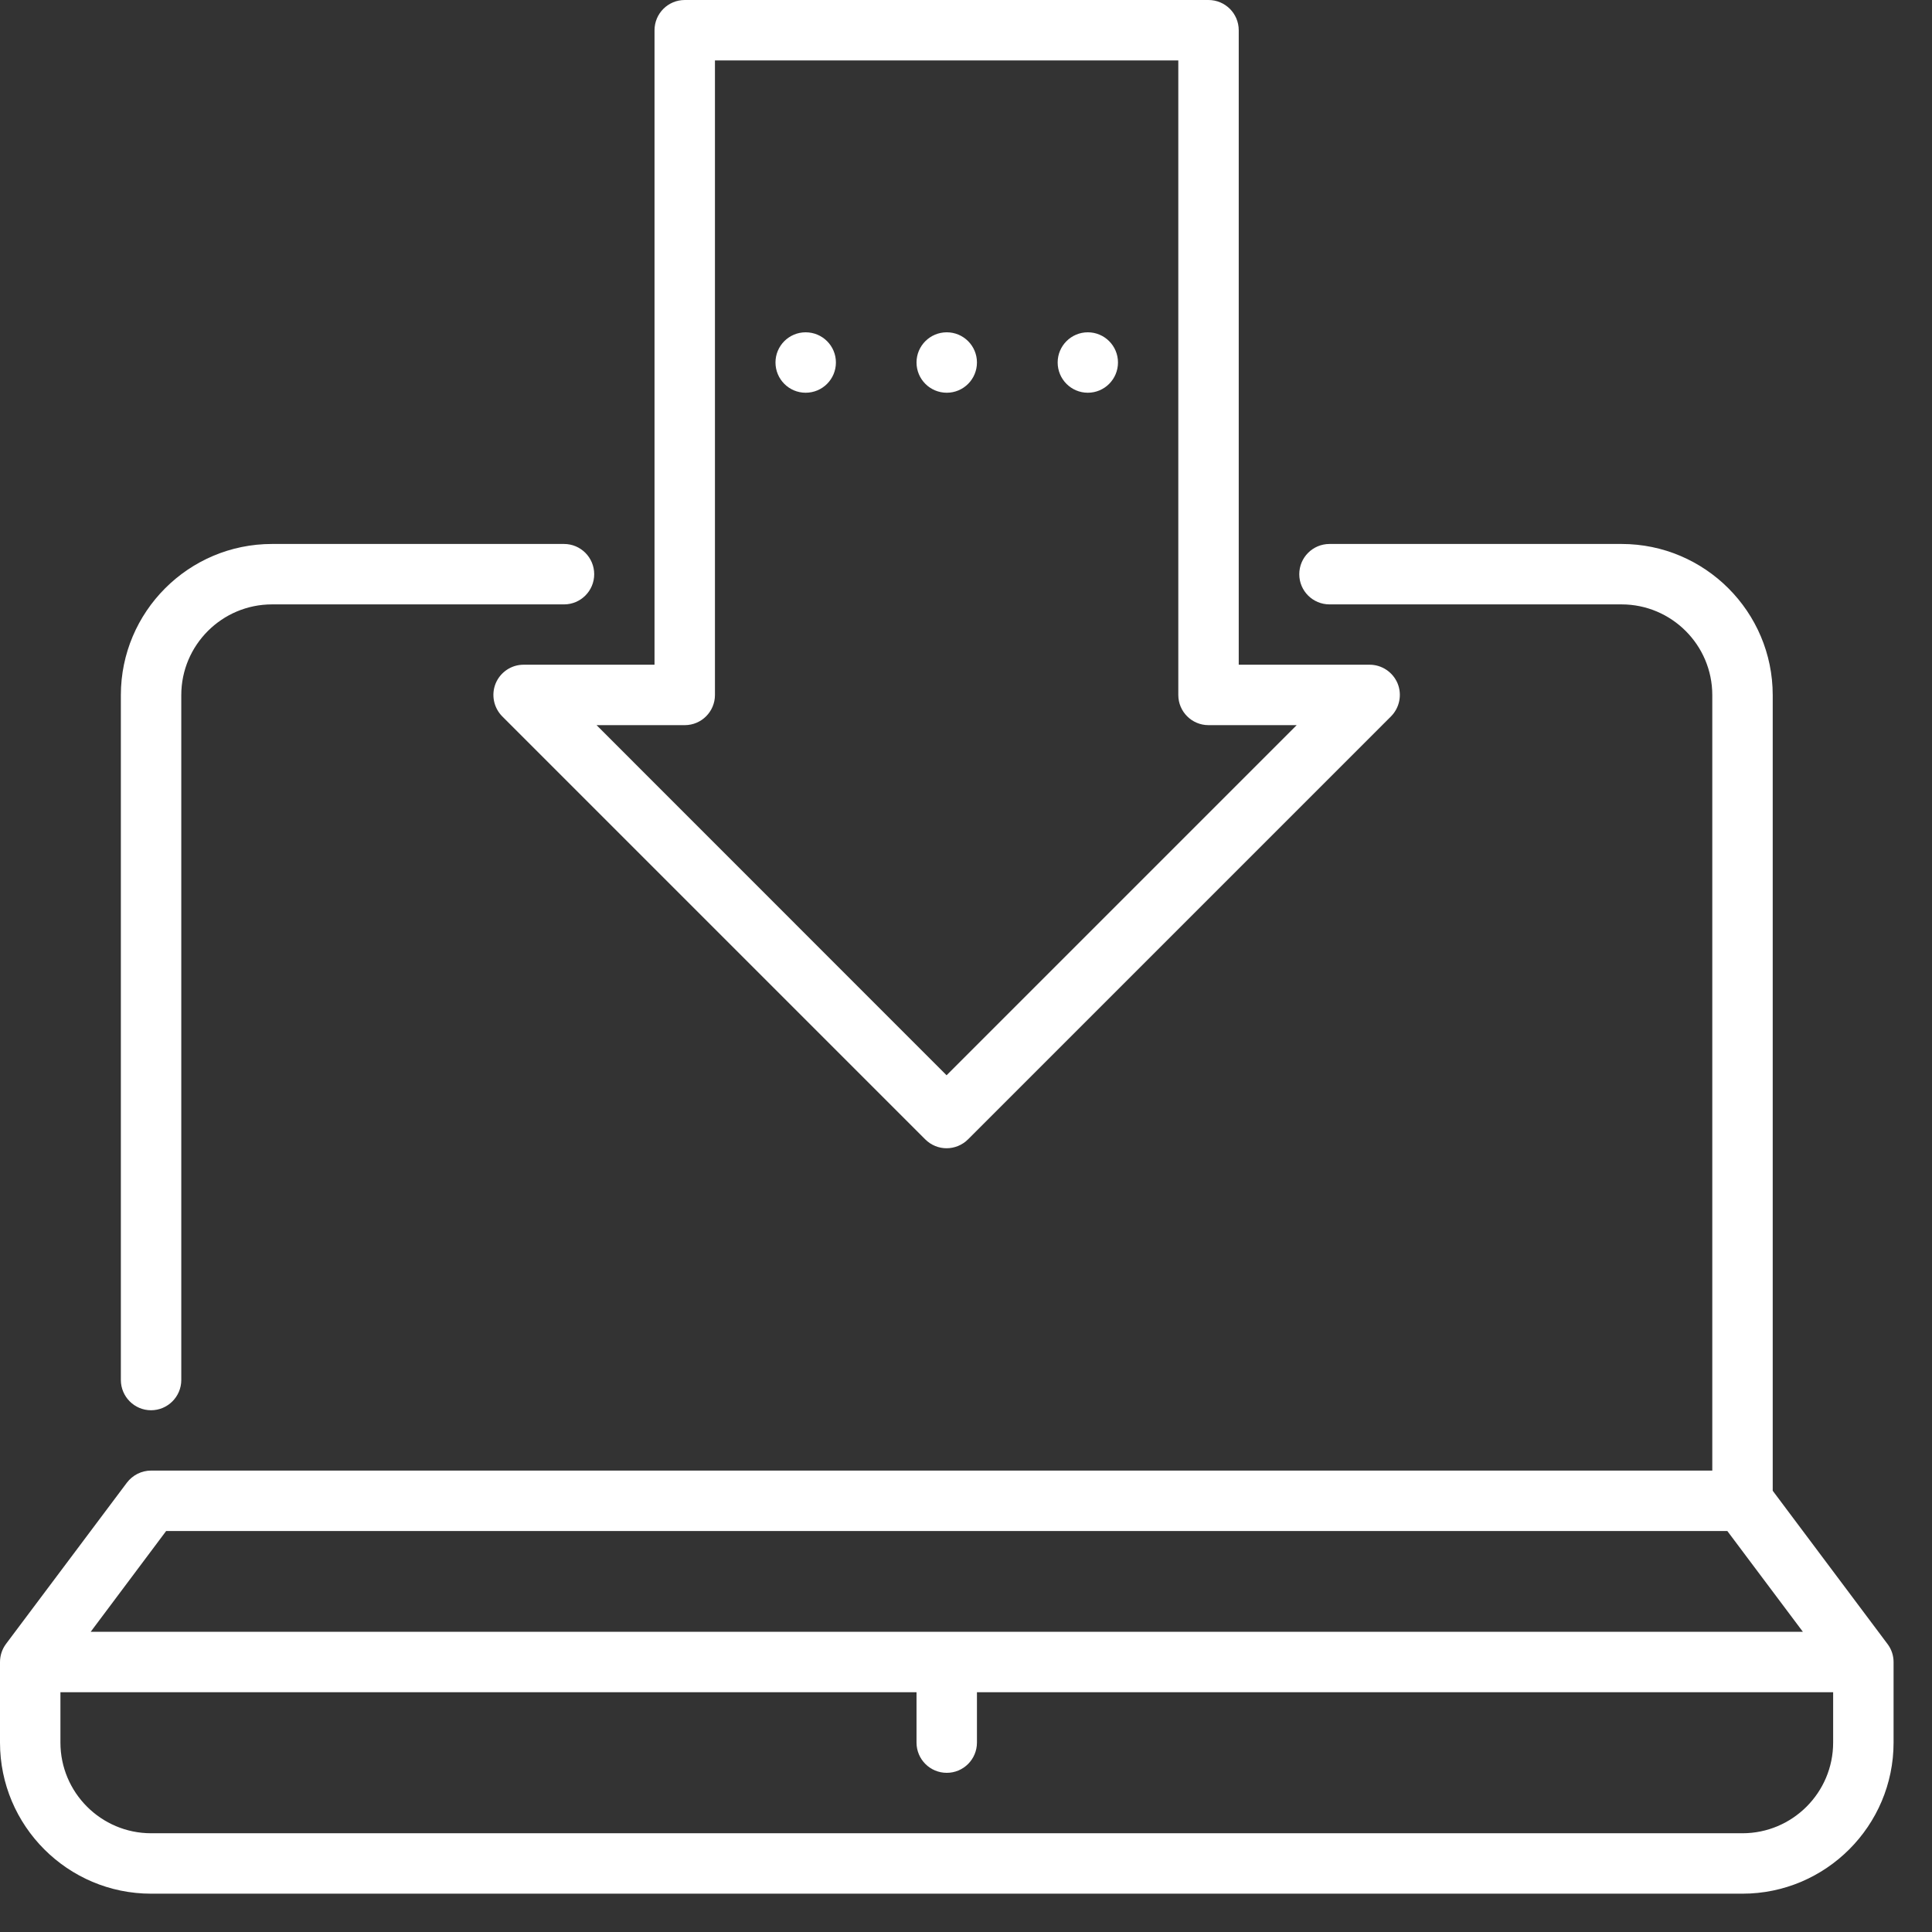 <svg width="18" height="18" viewBox="0 0 18 18" fill="none" xmlns="http://www.w3.org/2000/svg">
  <rect x="0" y="0" width="18" height="18" fill="#333333" stroke="none"/>
  <path d="M17.585 15.316L16.516 13.889V6.476C16.516 5.7 15.884 5.068 15.108 5.068H12.387C12.231 5.068 12.105 5.194 12.105 5.35C12.105 5.505 12.231 5.631 12.387 5.631H15.108C15.574 5.631 15.953 6.01 15.953 6.476V13.701H1.408C1.319 13.701 1.236 13.743 1.182 13.814L0.056 15.316C0.02 15.364 0 15.424 0 15.485V16.235C0 17.011 0.631 17.643 1.408 17.643H16.234C17.01 17.643 17.642 17.011 17.642 16.235V15.485C17.642 15.424 17.622 15.364 17.585 15.316ZM1.548 14.264H16.093L16.797 15.203H0.845L1.548 14.264ZM17.079 16.235C17.079 16.701 16.7 17.08 16.234 17.08H1.408C0.942 17.08 0.563 16.701 0.563 16.235V15.766H8.539V16.235C8.539 16.391 8.665 16.517 8.821 16.517C8.976 16.517 9.102 16.391 9.102 16.235V15.766H17.079V16.235Z" fill="white" />
  <path d="M5.255 5.068H2.534C1.757 5.068 1.126 5.7 1.126 6.476V12.857C1.126 13.012 1.252 13.139 1.407 13.139C1.563 13.139 1.689 13.012 1.689 12.857V6.476C1.689 6.01 2.068 5.631 2.534 5.631H5.255C5.41 5.631 5.536 5.505 5.536 5.35C5.536 5.194 5.41 5.068 5.255 5.068Z" fill="white" />
  <path d="M13.021 6.367C12.977 6.262 12.874 6.193 12.761 6.193H11.541V0.282C11.541 0.126 11.415 0 11.259 0H6.38C6.224 0 6.098 0.126 6.098 0.282V6.193H4.878C4.764 6.193 4.662 6.262 4.618 6.367C4.575 6.472 4.599 6.593 4.679 6.674L8.62 10.615C8.675 10.67 8.747 10.698 8.819 10.698C8.891 10.698 8.964 10.67 9.019 10.615L12.96 6.674C13.04 6.593 13.064 6.472 13.021 6.367ZM8.819 10.018L5.558 6.756H6.38C6.535 6.756 6.661 6.63 6.661 6.475V0.563H10.978V6.475C10.978 6.63 11.104 6.756 11.259 6.756H12.081L8.819 10.018Z" fill="white" />
  <path d="M8.821 3.659C8.976 3.659 9.102 3.533 9.102 3.377C9.102 3.222 8.976 3.096 8.821 3.096C8.665 3.096 8.539 3.222 8.539 3.377C8.539 3.533 8.665 3.659 8.821 3.659Z" fill="white" />
  <path d="M7.506 3.659C7.662 3.659 7.788 3.533 7.788 3.377C7.788 3.222 7.662 3.096 7.506 3.096C7.351 3.096 7.225 3.222 7.225 3.377C7.225 3.533 7.351 3.659 7.506 3.659Z" fill="white" />
  <path d="M10.135 3.659C10.29 3.659 10.416 3.533 10.416 3.377C10.416 3.222 10.29 3.096 10.135 3.096C9.98 3.096 9.854 3.222 9.854 3.377C9.854 3.533 9.98 3.659 10.135 3.659Z" fill="white" />
</svg>
